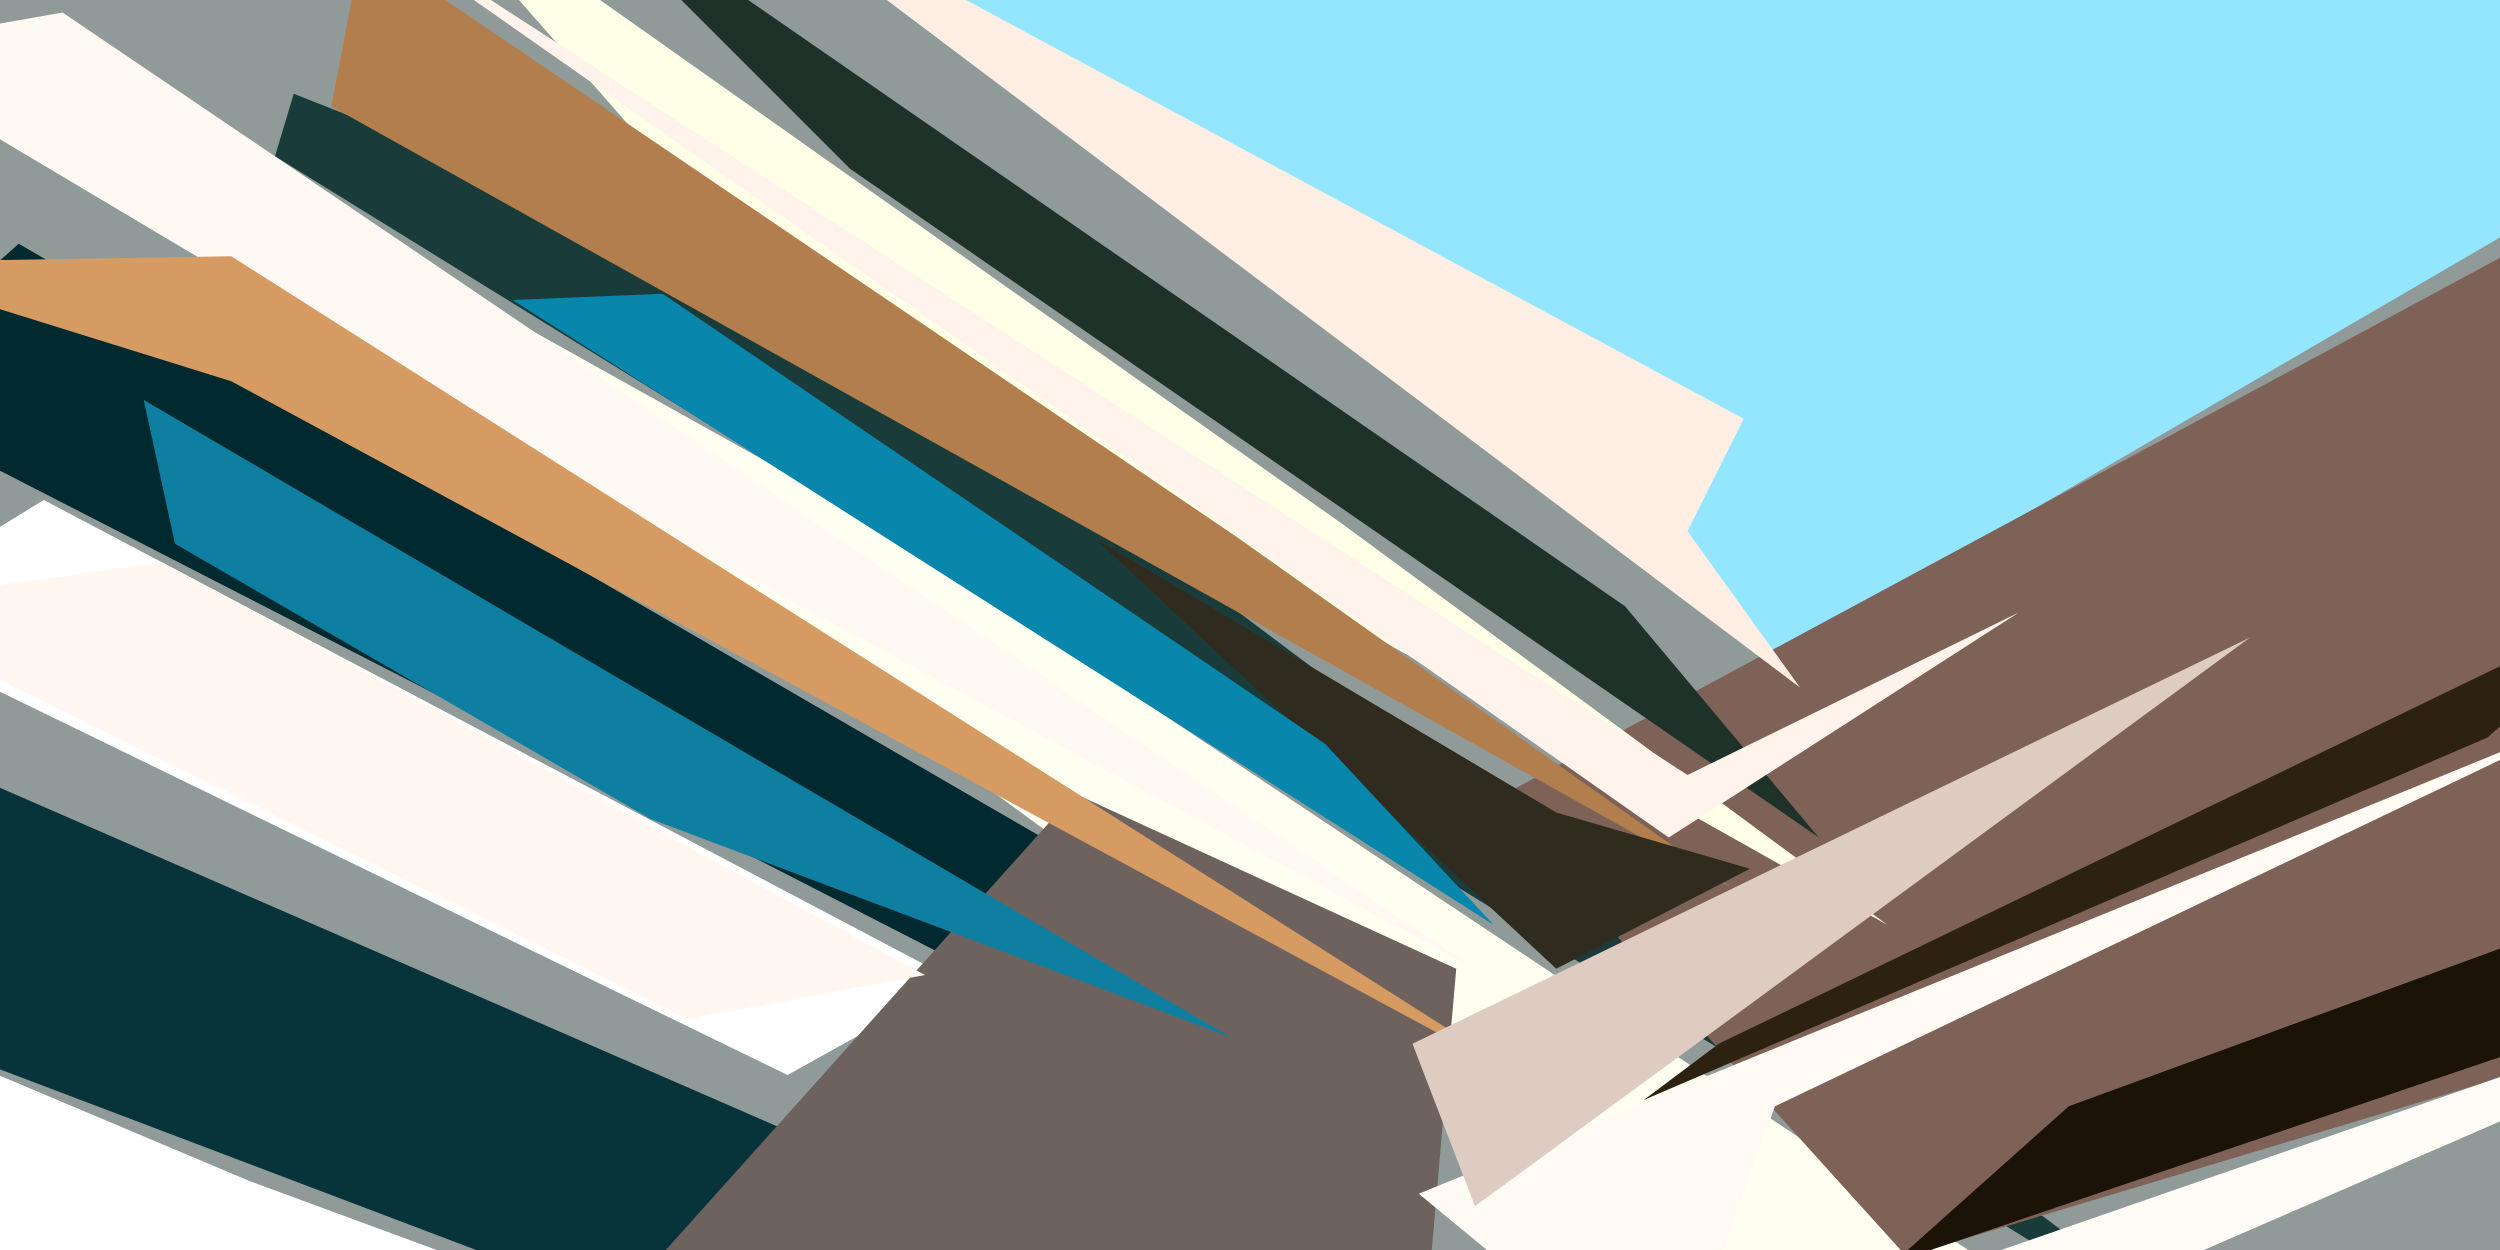<svg xmlns="http://www.w3.org/2000/svg" viewBox="0 0 400 200"><style>@keyframes a{from{opacity: 0}to{opacity: 1}}g&gt;*{opacity: 0;animation: a .5s forwards}</style><path fill="#909b99" d="M0 0h400v200H0z"/><path fill="#002a2f" d="M184 144l-17 17-191-98L3 39z" style="animation-delay:0s"/><path fill="#fffff1" d="M-24-8l315 232h60L139 83z" style="animation-delay:.188s"/><path fill="#94e6ff" d="M385-24H110l175 129 139-81z" style="animation-delay:.376s"/><path fill="#fff" d="M7 80l-31 19 150 73 27-15z" style="animation-delay:.562s"/><path fill="#07343b" d="M195 211L-7 123l-17 39 116 44z" style="animation-delay:.746s"/><path fill="#193c3b" d="M47 15l86 34 233 175L44 25z" style="animation-delay:.927s"/><path fill="#7f6257" d="M419 31l-4 137-110 33-66-73z" style="animation-delay:1.104s"/><path fill="#ffffe8" d="M215 84L62-24l64 73 176 99z" style="animation-delay:1.277s"/><path fill="#1f322a" d="M260 97L85-24l51 51 155 107z" style="animation-delay:1.445s"/><path fill="#6d625e" d="M172 127l61 28-6 69H85z" style="animation-delay:1.607s"/><path fill="#1b1208" d="M424 161v-18l-93 34-28 25z" style="animation-delay:1.763s"/><path fill="#fff" d="M40 189l-64-27 33 61 126 1z" style="animation-delay:1.912s"/><path fill="#fff8f3" d="M10 2l-34 6 126 75 134 72z" style="animation-delay:2.054s"/><path fill="#ffeee4" d="M270 85l9-18-169-91 178 134z" style="animation-delay:2.187s"/><path fill="#fffbf4" d="M227 191l40 33 17-47 134-64z" style="animation-delay:2.312s"/><path fill="#2c220f" d="M424 95l-26 23-135 58 12-9z" style="animation-delay:2.427s"/><path fill="#b37e4e" d="M58-9l140 95 79 56L53 17z" style="animation-delay:2.533s"/><path fill="#d59b62" d="M37 61l-61-19 61-1 211 134z" style="animation-delay:2.629s"/><path fill="#deccc2" d="M226 167l101-49 33-16-124 91z" style="animation-delay:2.714s"/><path fill="#fffcf7" d="M348 202l-97 22 173-60v5z" style="animation-delay:2.789s"/><path fill="#2f2c1f" d="M249 130l31 9-31 16-74-69z" style="animation-delay:2.853s"/><path fill="#0986ab" d="M82 48l157 100-27-29-106-72z" style="animation-delay:2.906s"/><path fill="#fff3ec" d="M270 124L43-23l224 157 56-36z" style="animation-delay:2.947s"/><path fill="#0e7fa1" d="M104 131L28 87l-5-23 174 102z" style="animation-delay:2.976s"/><path fill="#fff7f0" d="M26 90l122 66-38 7-134-66z" style="animation-delay:2.994s"/></svg>